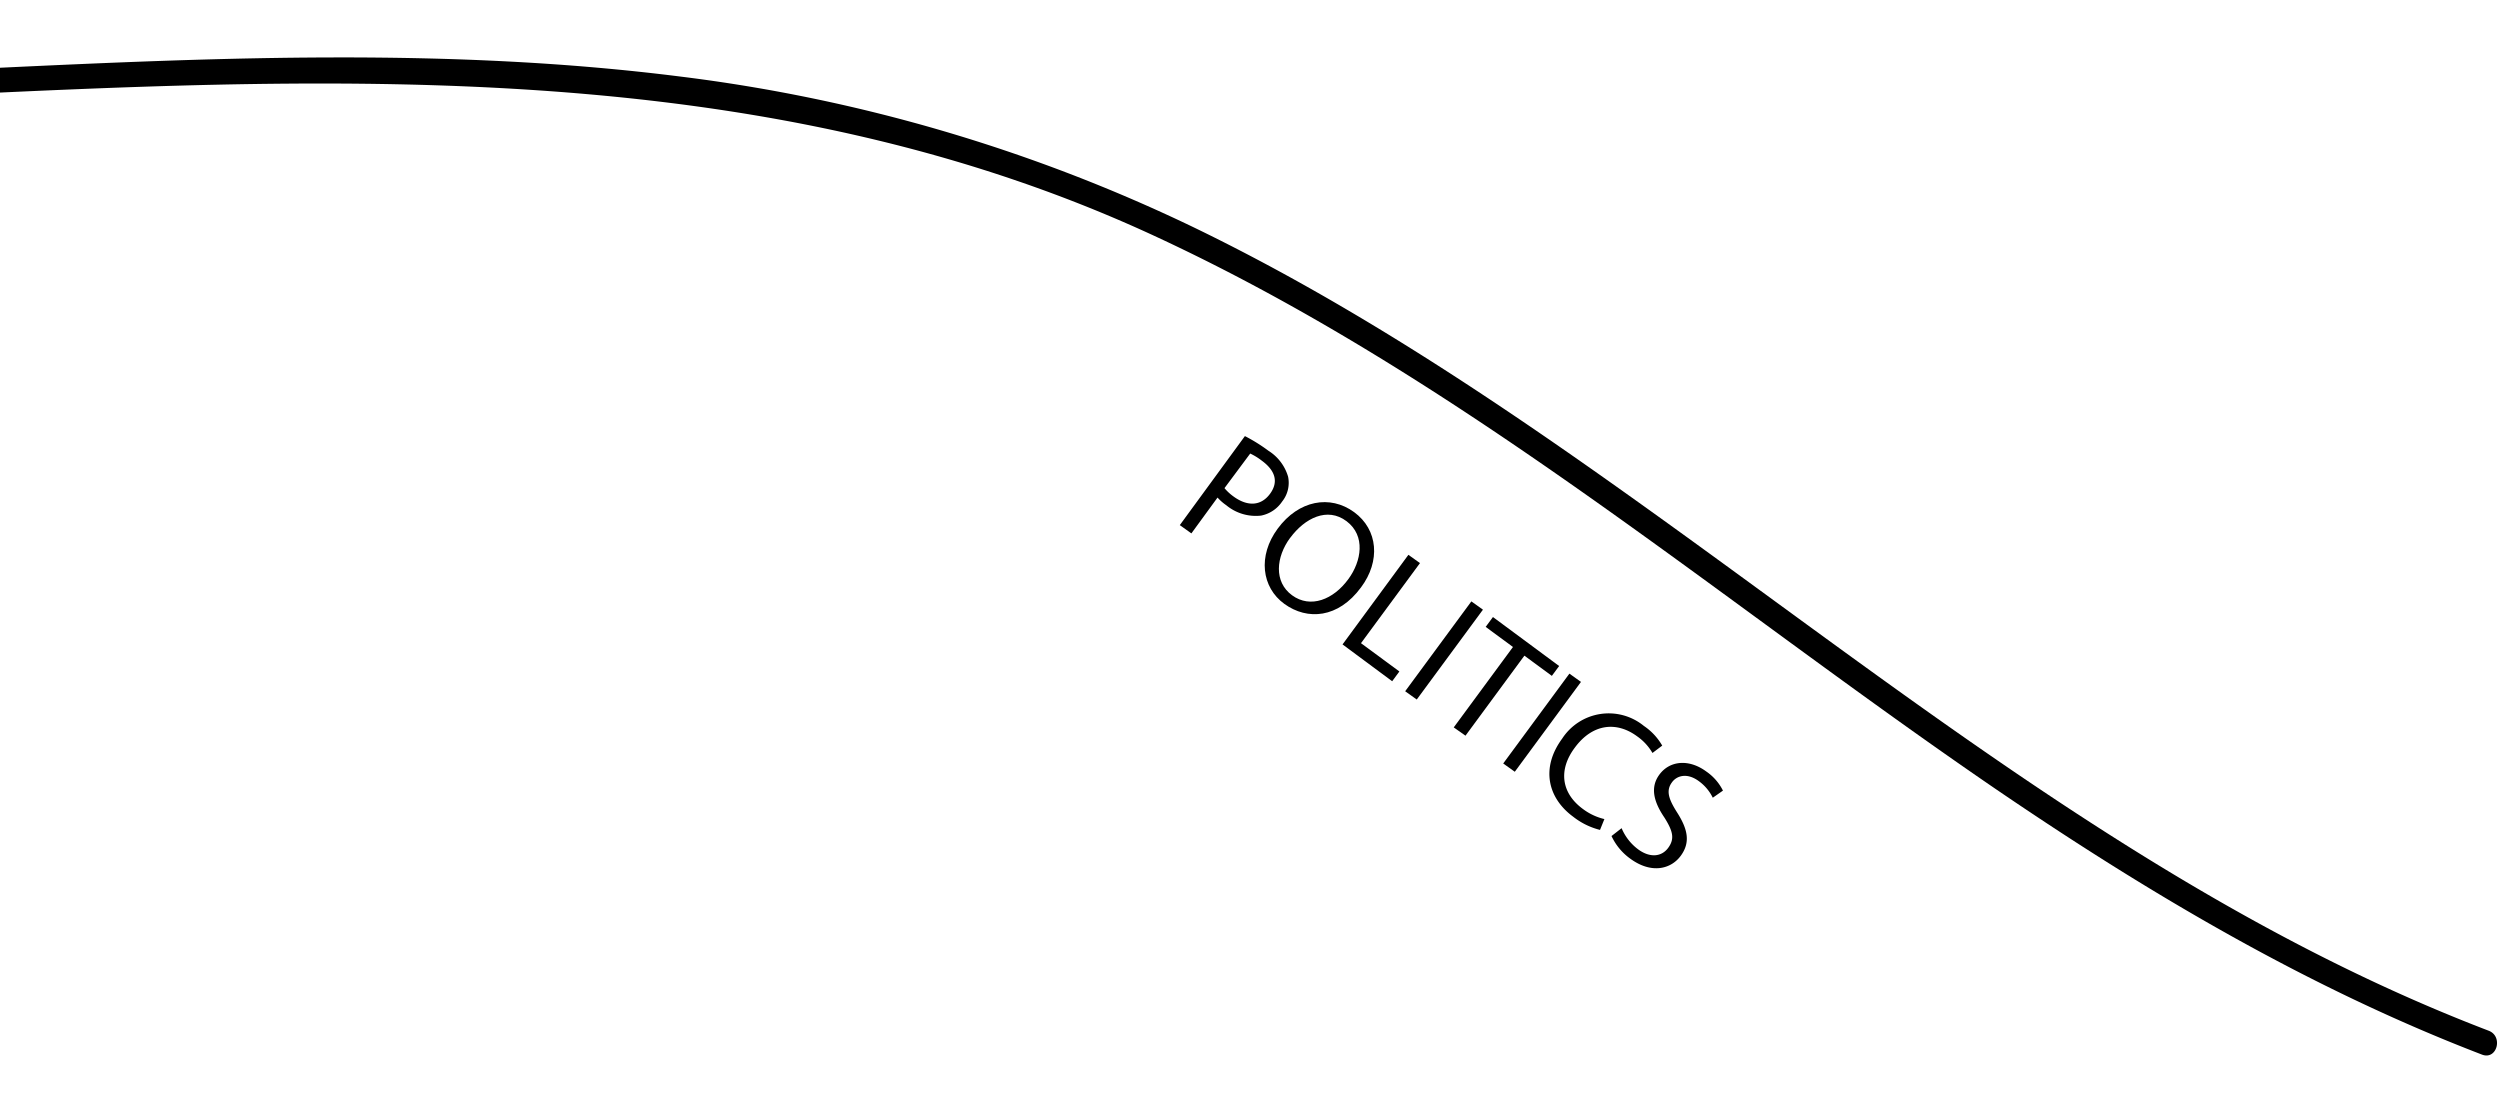 <svg id="Layer_1" data-name="Layer 1" xmlns="http://www.w3.org/2000/svg" viewBox="0 0 302.17 133.22"><title>threads</title><path d="M150.47,52.71a20.16,20.16,0,0,1,2.84,1.77,5.54,5.54,0,0,1,2.38,3.14,3.63,3.63,0,0,1-.72,3,4,4,0,0,1-2.55,1.7,5.59,5.59,0,0,1-4.2-1.25,6,6,0,0,1-1.06-.93L144,64.47l-1.4-1ZM148,59a5.87,5.87,0,0,0,1.08,1c1.69,1.24,3.33,1.18,4.43-.32s0.55-2.87-1-4a7.31,7.31,0,0,0-1.4-.86Z"/><path d="M164.5,71c-2.75,3.74-6.48,4-9.25,2s-3.24-5.82-.82-9.1c2.54-3.45,6.34-4.12,9.24-2S166.88,67.82,164.5,71Zm-8.56-6c-1.71,2.32-2,5.32.23,6.95s5,0.52,6.8-1.95c1.59-2.16,2.12-5.24-.21-7S157.7,62.63,155.95,65Z"/><path d="M170.23,67.06l1.4,1-7.13,9.68,4.64,3.42-0.87,1.18-6-4.45Z"/><path d="M179.24,73.69l-8,10.86-1.4-1,8-10.86Z"/><path d="M182.87,78.2l-3.3-2.43,0.88-1.19,8,5.92-0.88,1.19-3.32-2.44-7.12,9.67-1.42-1Z"/><path d="M191.09,82.42l-8,10.86-1.4-1,8-10.86Z"/><path d="M193.39,100.31a8.64,8.64,0,0,1-3.25-1.6c-3.06-2.25-3.94-5.88-1.32-9.44a6.71,6.71,0,0,1,9.87-1.53,7.22,7.22,0,0,1,2.22,2.38l-1.18.89A6.34,6.34,0,0,0,197.88,89c-2.54-1.87-5.43-1.49-7.53,1.36-2,2.66-1.68,5.49,1,7.44A7,7,0,0,0,193.92,99Z"/><path d="M196,100.1a6.16,6.16,0,0,0,2,2.56c1.43,1.05,2.83.91,3.63-.18s0.59-2-.46-3.67c-1.31-1.93-1.73-3.66-.6-5.19,1.25-1.69,3.57-1.92,5.68-.36a6.13,6.13,0,0,1,2,2.3l-1.23.86a5.37,5.37,0,0,0-1.68-2c-1.48-1.09-2.7-.62-3.24.12-0.75,1-.45,2,0.62,3.68,1.31,2.06,1.6,3.63.42,5.23s-3.54,2.21-6.1.33a7,7,0,0,1-2.26-2.73Z"/><path d="M-0.89,11.23C46.95,9,95.53,8,139.91,28.69c36.86,17.15,68,43.92,101.34,66.7C259.75,108,279.07,119.44,300,127.47c1.8,0.69,2.59-2.21.8-2.89-39-14.91-71.49-41.68-105.15-65.57-16.42-11.66-33.31-22.81-51.47-31.58A199.45,199.45,0,0,0,82.29,9.26C54.7,5.76,26.81,6.92-.89,8.23c-1.92.09-1.93,3.09,0,3h0Z"/></svg>
